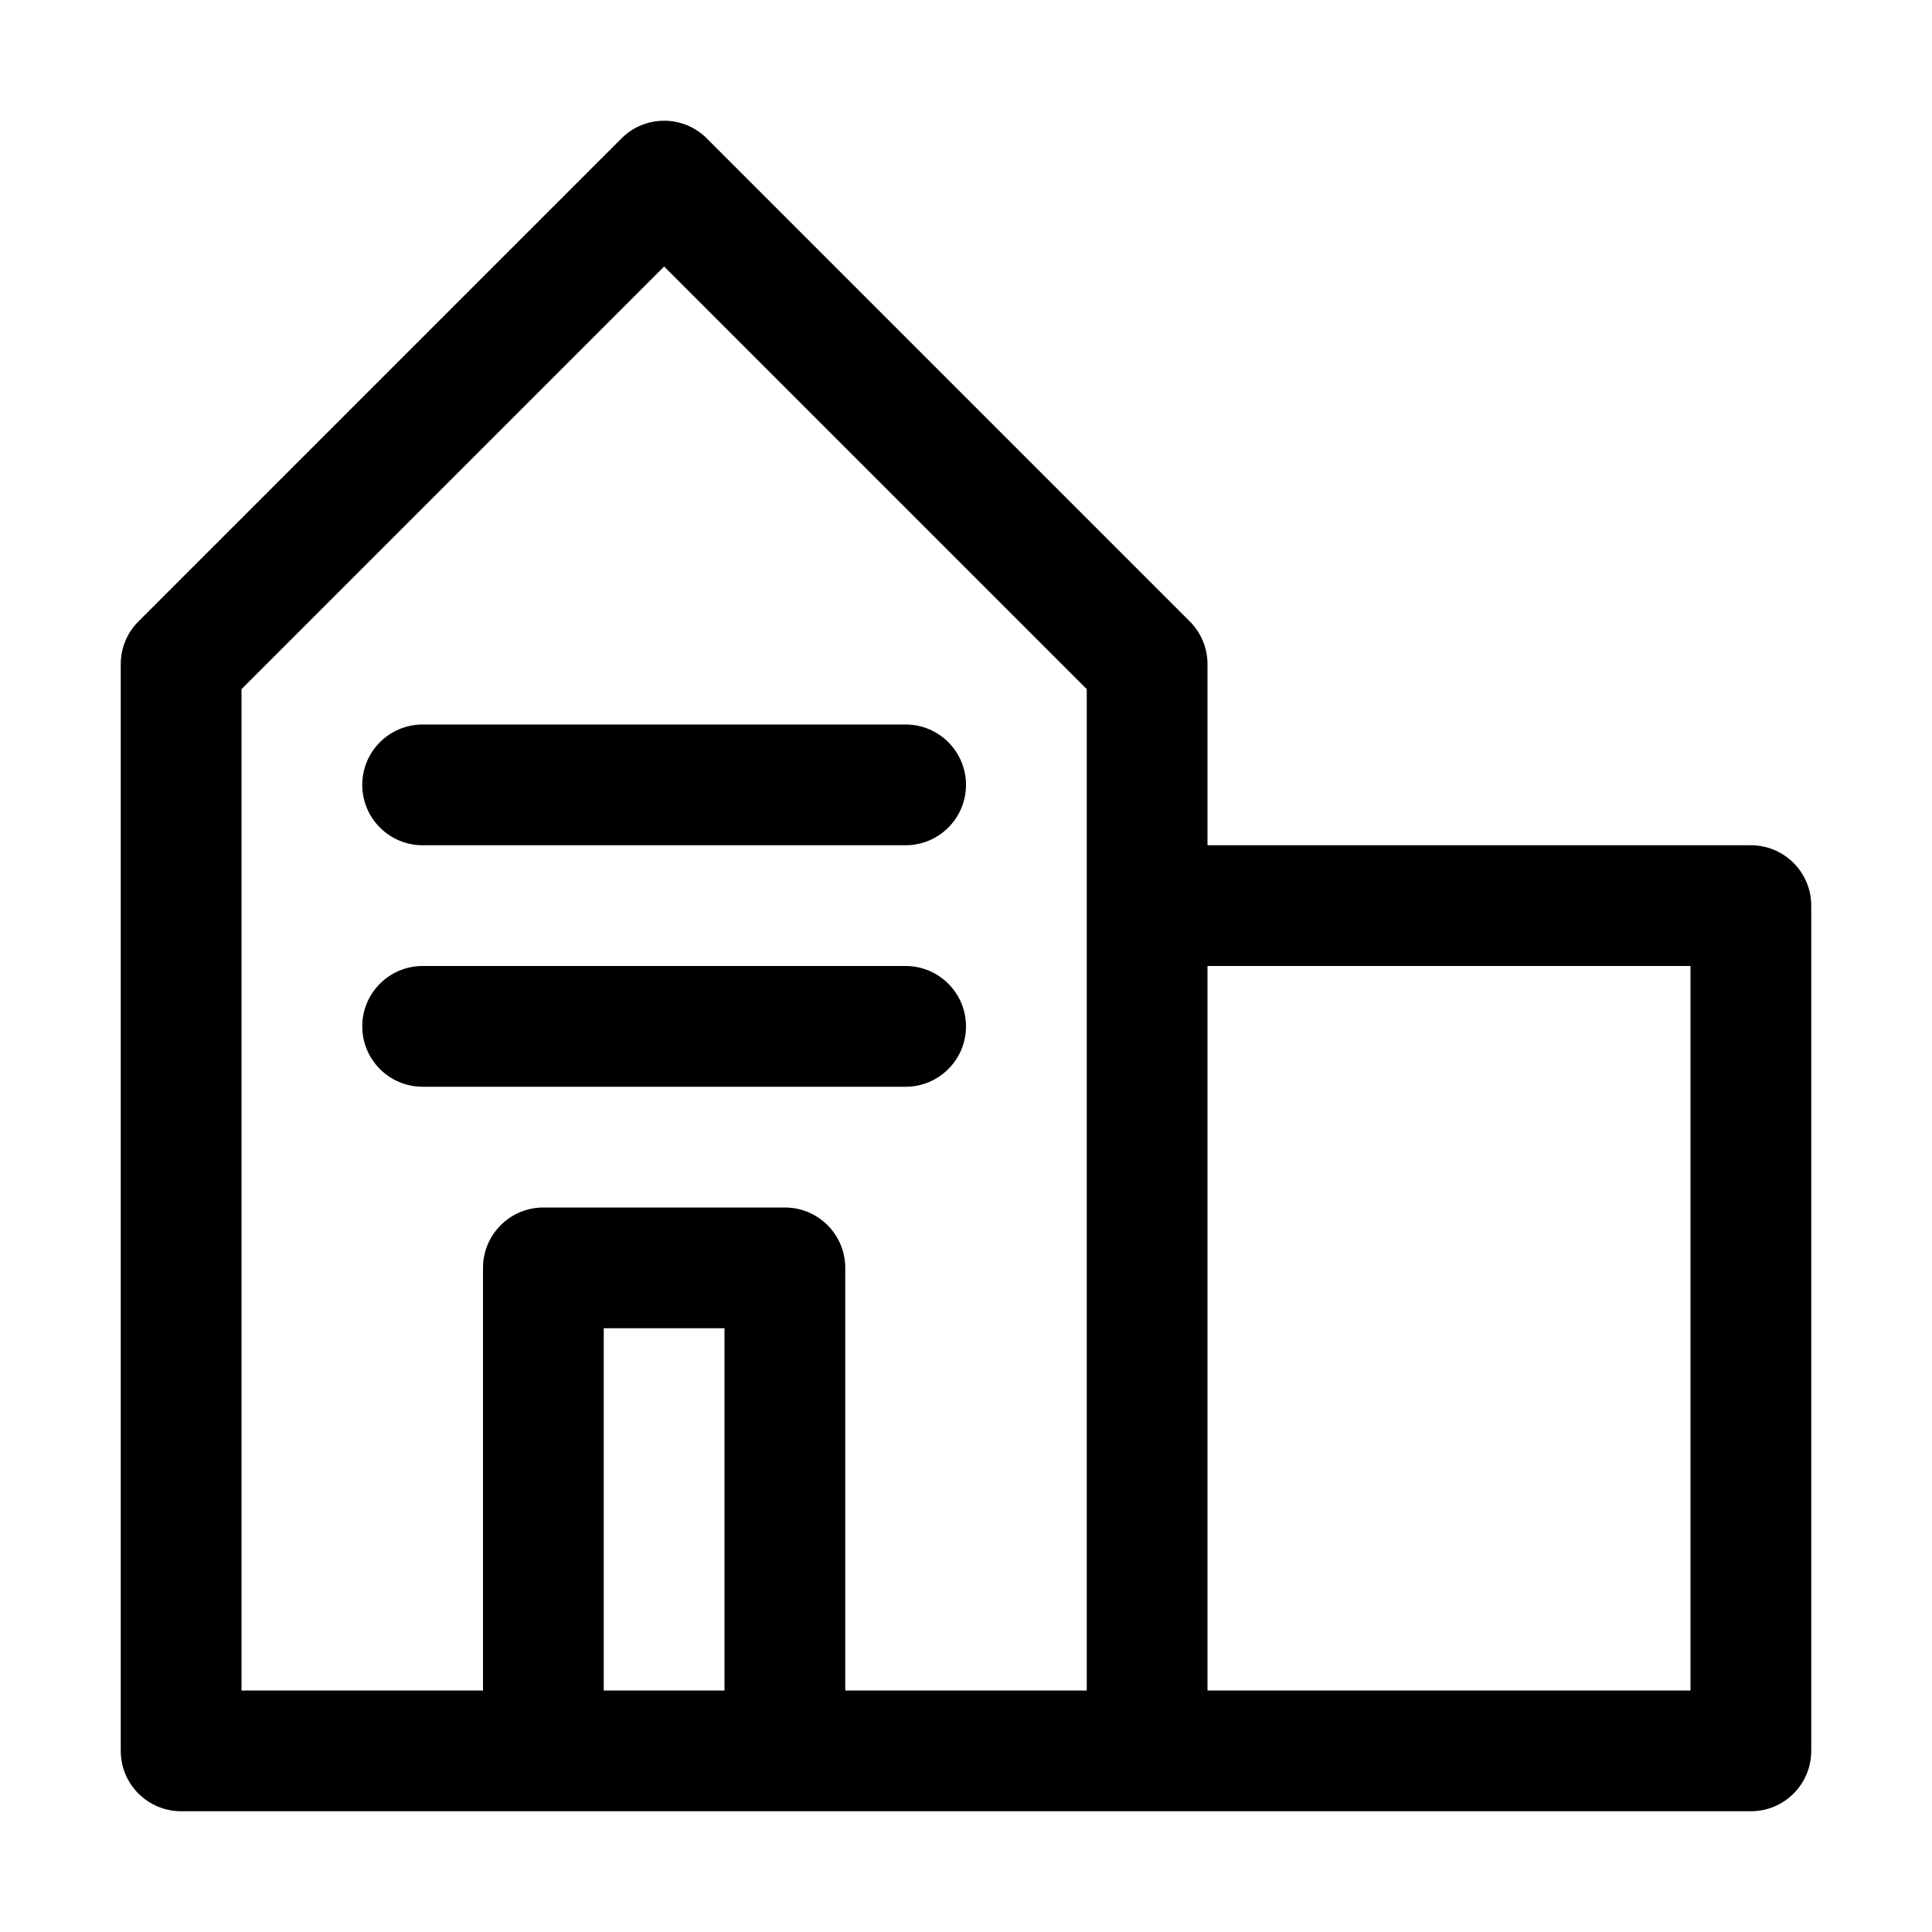 <svg width="32" height="32" viewBox="0 0 32 32" fill="none" xmlns="http://www.w3.org/2000/svg">
<path d="M6 13C6 12.448 6.448 12 7 12H15C15.552 12 16 12.448 16 13C16 13.552 15.552 14 15 14H7C6.448 14 6 13.552 6 13Z" fill="black"/>
<path d="M7 16C6.448 16 6 16.448 6 17C6 17.552 6.448 18 7 18H15C15.552 18 16 17.552 16 17C16 16.448 15.552 16 15 16H7Z" fill="black"/>
<path fill-rule="evenodd" clip-rule="evenodd" d="M10.293 2.293C10.683 1.902 11.317 1.902 11.707 2.293L19.707 10.293C19.895 10.48 20 10.735 20 11V14H29C29.552 14 30 14.448 30 15V29C30 29.552 29.552 30 29 30H3C2.448 30 2 29.552 2 29V11C2 10.735 2.105 10.48 2.293 10.293L10.293 2.293ZM12 28V22H10V28H12ZM14 28V21C14 20.448 13.552 20 13 20H9C8.448 20 8 20.448 8 21V28H4V11.414L11 4.414L18 11.414V28H14ZM28 28H20V16H28V28Z" fill="black"/>
</svg>
